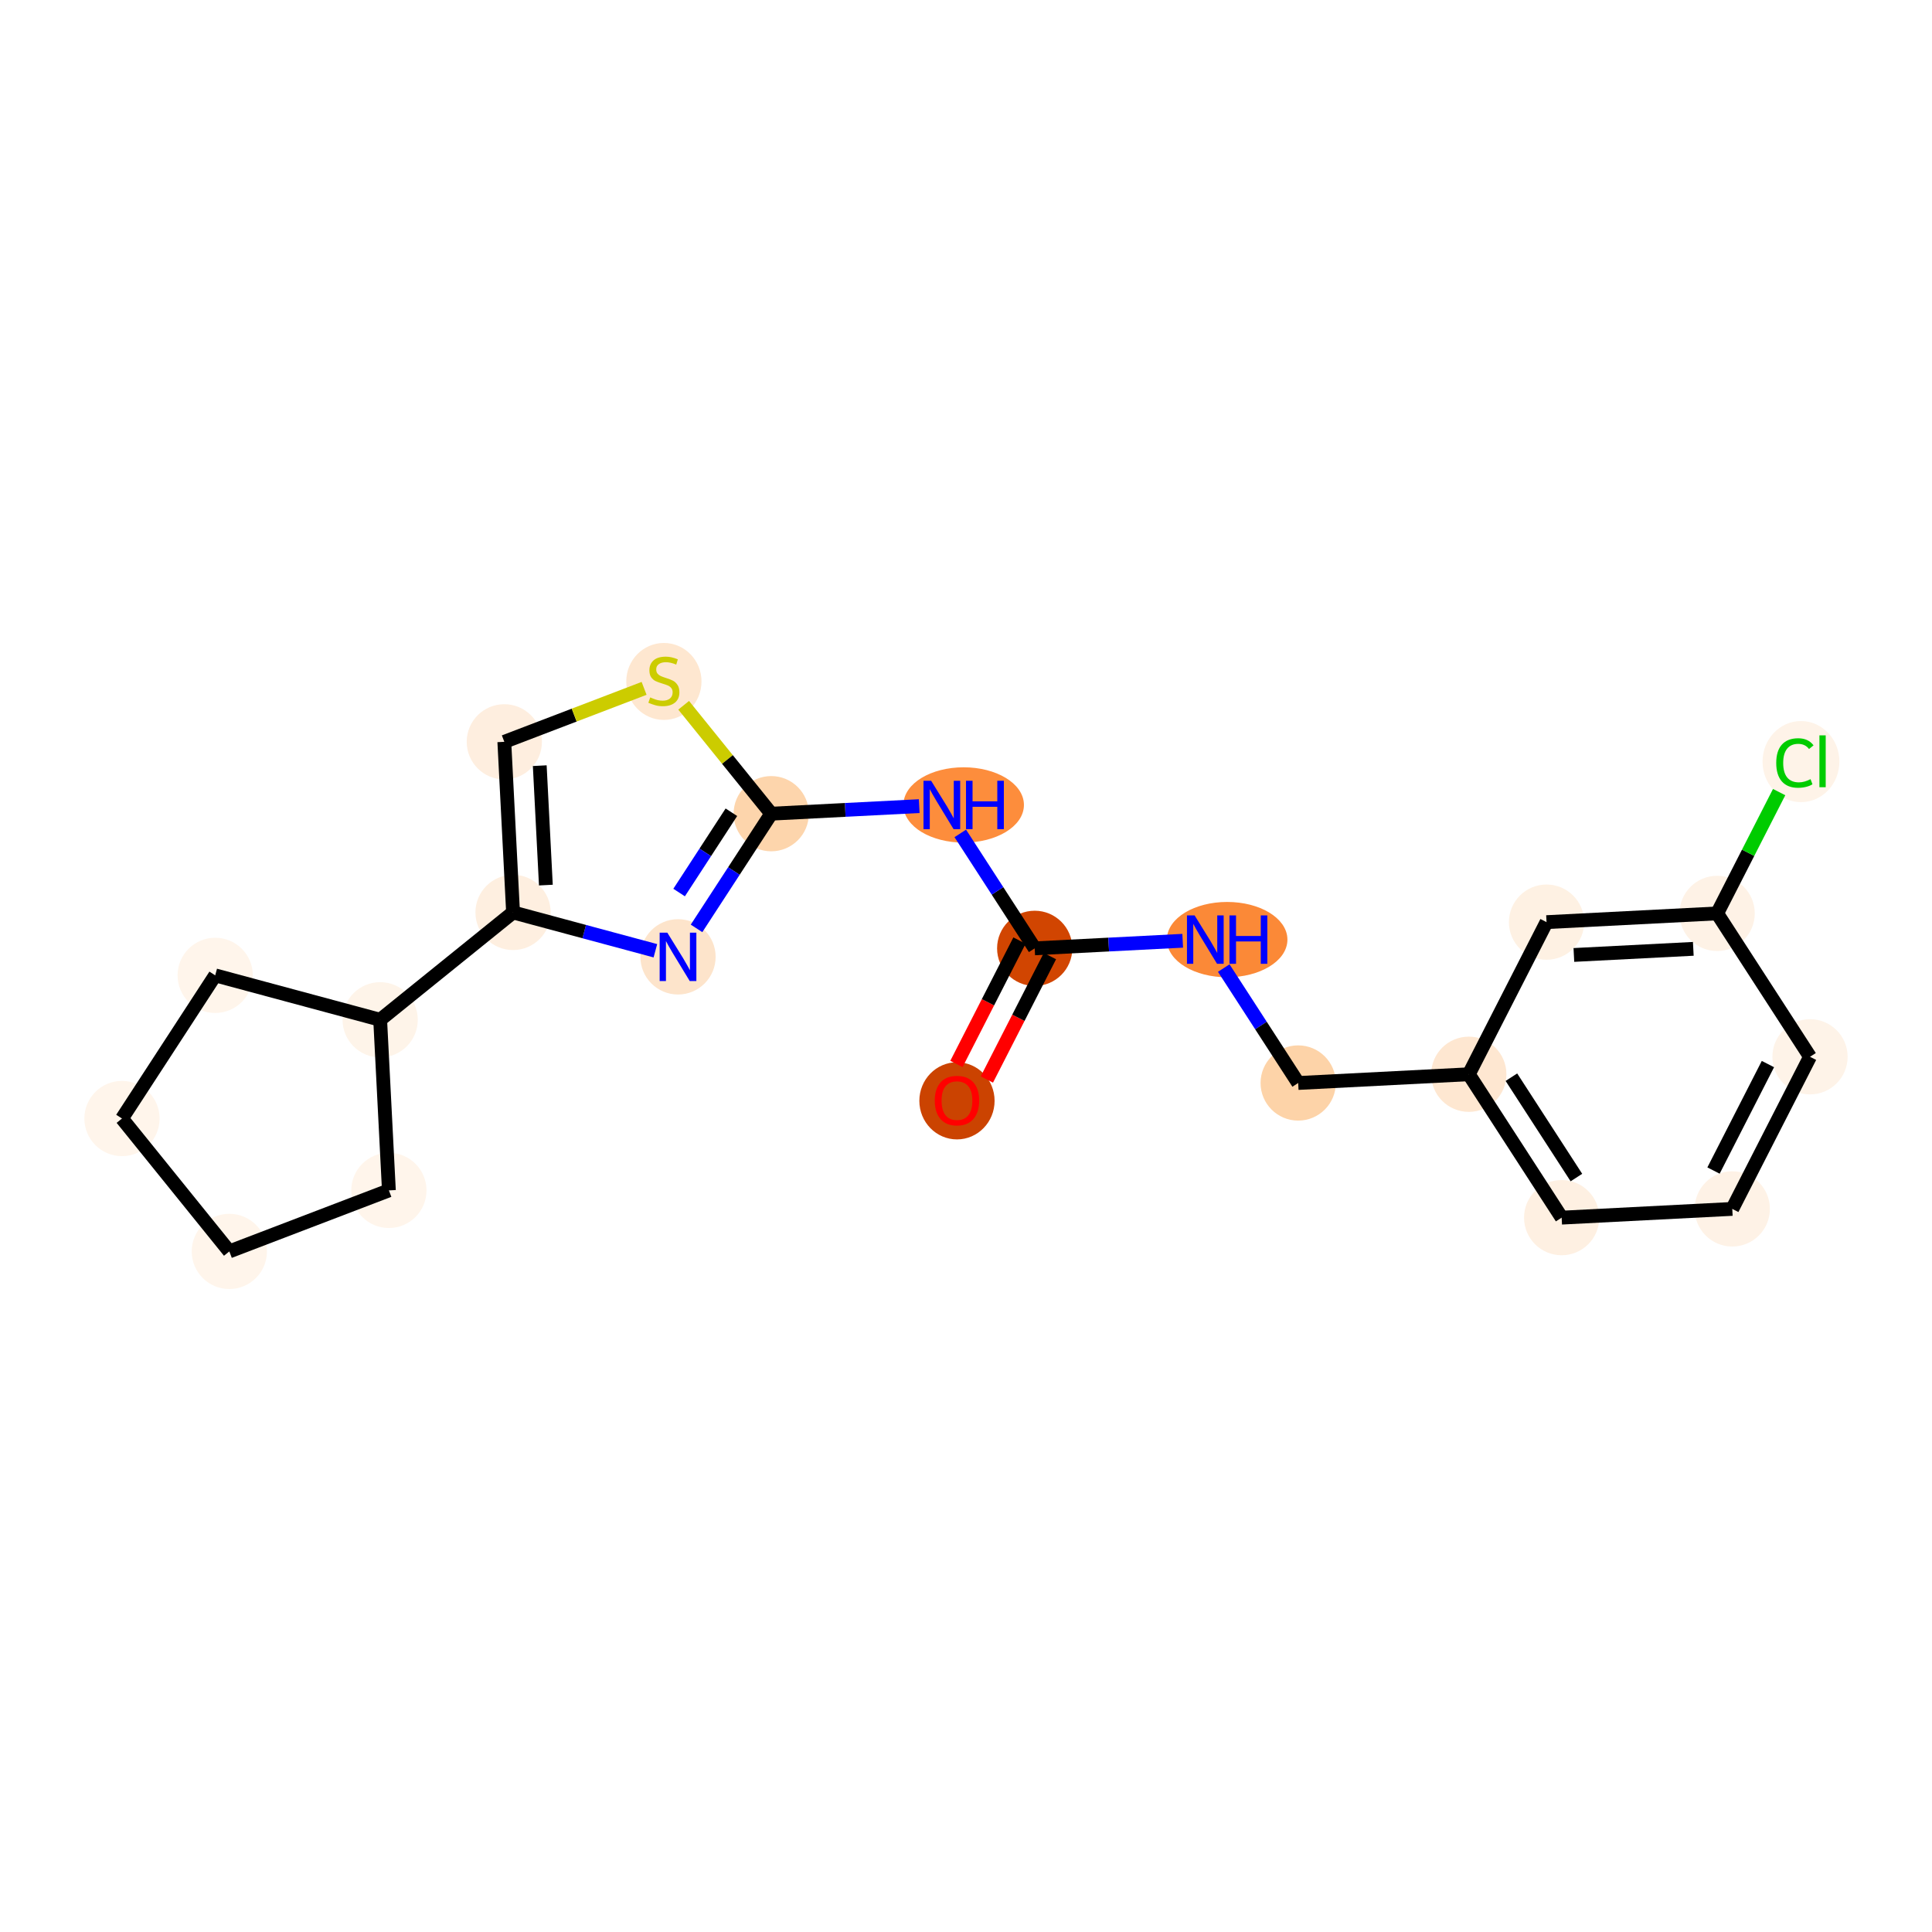 <?xml version='1.0' encoding='iso-8859-1'?>
<svg version='1.1' baseProfile='full'
              xmlns='http://www.w3.org/2000/svg'
                      xmlns:rdkit='http://www.rdkit.org/xml'
                      xmlns:xlink='http://www.w3.org/1999/xlink'
                  xml:space='preserve'
width='280px' height='280px' viewBox='0 0 280 280'>
<!-- END OF HEADER -->
<rect style='opacity:1.0;fill:#FFFFFF;stroke:none' width='280' height='280' x='0' y='0'> </rect>
<ellipse cx='138.691' cy='159.541' rx='4.952' ry='5.091'  style='fill:#CB4301;fill-rule:evenodd;stroke:#CB4301;stroke-width:1.0px;stroke-linecap:butt;stroke-linejoin:miter;stroke-opacity:1' />
<ellipse cx='149.957' cy='137.441' rx='4.952' ry='4.952'  style='fill:#D14501;fill-rule:evenodd;stroke:#D14501;stroke-width:1.0px;stroke-linecap:butt;stroke-linejoin:miter;stroke-opacity:1' />
<ellipse cx='177.848' cy='136.175' rx='8.235' ry='4.958'  style='fill:#FB8937;fill-rule:evenodd;stroke:#FB8937;stroke-width:1.0px;stroke-linecap:butt;stroke-linejoin:miter;stroke-opacity:1' />
<ellipse cx='188.143' cy='156.955' rx='4.952' ry='4.952'  style='fill:#FDD3A8;fill-rule:evenodd;stroke:#FDD3A8;stroke-width:1.0px;stroke-linecap:butt;stroke-linejoin:miter;stroke-opacity:1' />
<ellipse cx='212.869' cy='155.69' rx='4.952' ry='4.952'  style='fill:#FEE7D1;fill-rule:evenodd;stroke:#FEE7D1;stroke-width:1.0px;stroke-linecap:butt;stroke-linejoin:miter;stroke-opacity:1' />
<ellipse cx='226.328' cy='176.47' rx='4.952' ry='4.952'  style='fill:#FEF0E2;fill-rule:evenodd;stroke:#FEF0E2;stroke-width:1.0px;stroke-linecap:butt;stroke-linejoin:miter;stroke-opacity:1' />
<ellipse cx='251.054' cy='175.204' rx='4.952' ry='4.952'  style='fill:#FEF2E6;fill-rule:evenodd;stroke:#FEF2E6;stroke-width:1.0px;stroke-linecap:butt;stroke-linejoin:miter;stroke-opacity:1' />
<ellipse cx='262.321' cy='153.158' rx='4.952' ry='4.952'  style='fill:#FEF3E8;fill-rule:evenodd;stroke:#FEF3E8;stroke-width:1.0px;stroke-linecap:butt;stroke-linejoin:miter;stroke-opacity:1' />
<ellipse cx='248.862' cy='132.378' rx='4.952' ry='4.952'  style='fill:#FEF2E6;fill-rule:evenodd;stroke:#FEF2E6;stroke-width:1.0px;stroke-linecap:butt;stroke-linejoin:miter;stroke-opacity:1' />
<ellipse cx='261.01' cy='110.376' rx='5.07' ry='5.378'  style='fill:#FEF3E8;fill-rule:evenodd;stroke:#FEF3E8;stroke-width:1.0px;stroke-linecap:butt;stroke-linejoin:miter;stroke-opacity:1' />
<ellipse cx='224.136' cy='133.643' rx='4.952' ry='4.952'  style='fill:#FEF1E3;fill-rule:evenodd;stroke:#FEF1E3;stroke-width:1.0px;stroke-linecap:butt;stroke-linejoin:miter;stroke-opacity:1' />
<ellipse cx='139.662' cy='116.66' rx='8.235' ry='4.958'  style='fill:#FD8D3C;fill-rule:evenodd;stroke:#FD8D3C;stroke-width:1.0px;stroke-linecap:butt;stroke-linejoin:miter;stroke-opacity:1' />
<ellipse cx='111.772' cy='117.926' rx='4.952' ry='4.952'  style='fill:#FDD5AC;fill-rule:evenodd;stroke:#FDD5AC;stroke-width:1.0px;stroke-linecap:butt;stroke-linejoin:miter;stroke-opacity:1' />
<ellipse cx='98.263' cy='138.674' rx='4.952' ry='4.958'  style='fill:#FDE4CB;fill-rule:evenodd;stroke:#FDE4CB;stroke-width:1.0px;stroke-linecap:butt;stroke-linejoin:miter;stroke-opacity:1' />
<ellipse cx='74.356' cy='132.237' rx='4.952' ry='4.952'  style='fill:#FEEFE0;fill-rule:evenodd;stroke:#FEEFE0;stroke-width:1.0px;stroke-linecap:butt;stroke-linejoin:miter;stroke-opacity:1' />
<ellipse cx='55.096' cy='147.794' rx='4.952' ry='4.952'  style='fill:#FEF4E9;fill-rule:evenodd;stroke:#FEF4E9;stroke-width:1.0px;stroke-linecap:butt;stroke-linejoin:miter;stroke-opacity:1' />
<ellipse cx='56.361' cy='172.521' rx='4.952' ry='4.952'  style='fill:#FFF5EB;fill-rule:evenodd;stroke:#FFF5EB;stroke-width:1.0px;stroke-linecap:butt;stroke-linejoin:miter;stroke-opacity:1' />
<ellipse cx='33.237' cy='181.365' rx='4.952' ry='4.952'  style='fill:#FFF5EB;fill-rule:evenodd;stroke:#FFF5EB;stroke-width:1.0px;stroke-linecap:butt;stroke-linejoin:miter;stroke-opacity:1' />
<ellipse cx='17.679' cy='162.105' rx='4.952' ry='4.952'  style='fill:#FFF5EB;fill-rule:evenodd;stroke:#FFF5EB;stroke-width:1.0px;stroke-linecap:butt;stroke-linejoin:miter;stroke-opacity:1' />
<ellipse cx='31.189' cy='141.357' rx='4.952' ry='4.952'  style='fill:#FFF5EB;fill-rule:evenodd;stroke:#FFF5EB;stroke-width:1.0px;stroke-linecap:butt;stroke-linejoin:miter;stroke-opacity:1' />
<ellipse cx='73.09' cy='107.511' rx='4.952' ry='4.952'  style='fill:#FEEEDF;fill-rule:evenodd;stroke:#FEEEDF;stroke-width:1.0px;stroke-linecap:butt;stroke-linejoin:miter;stroke-opacity:1' />
<ellipse cx='96.215' cy='98.76' rx='4.952' ry='5.077'  style='fill:#FEE7D0;fill-rule:evenodd;stroke:#FEE7D0;stroke-width:1.0px;stroke-linecap:butt;stroke-linejoin:miter;stroke-opacity:1' />
<path class='bond-0 atom-0 atom-1' d='M 143.023,156.449 L 147.593,147.508' style='fill:none;fill-rule:evenodd;stroke:#FF0000;stroke-width:2.0px;stroke-linecap:butt;stroke-linejoin:miter;stroke-opacity:1' />
<path class='bond-0 atom-0 atom-1' d='M 147.593,147.508 L 152.162,138.567' style='fill:none;fill-rule:evenodd;stroke:#000000;stroke-width:2.0px;stroke-linecap:butt;stroke-linejoin:miter;stroke-opacity:1' />
<path class='bond-0 atom-0 atom-1' d='M 138.614,154.196 L 143.183,145.255' style='fill:none;fill-rule:evenodd;stroke:#FF0000;stroke-width:2.0px;stroke-linecap:butt;stroke-linejoin:miter;stroke-opacity:1' />
<path class='bond-0 atom-0 atom-1' d='M 143.183,145.255 L 147.753,136.314' style='fill:none;fill-rule:evenodd;stroke:#000000;stroke-width:2.0px;stroke-linecap:butt;stroke-linejoin:miter;stroke-opacity:1' />
<path class='bond-1 atom-1 atom-2' d='M 149.957,137.441 L 160.681,136.892' style='fill:none;fill-rule:evenodd;stroke:#000000;stroke-width:2.0px;stroke-linecap:butt;stroke-linejoin:miter;stroke-opacity:1' />
<path class='bond-1 atom-1 atom-2' d='M 160.681,136.892 L 171.406,136.343' style='fill:none;fill-rule:evenodd;stroke:#0000FF;stroke-width:2.0px;stroke-linecap:butt;stroke-linejoin:miter;stroke-opacity:1' />
<path class='bond-10 atom-1 atom-11' d='M 149.957,137.441 L 144.564,129.113' style='fill:none;fill-rule:evenodd;stroke:#000000;stroke-width:2.0px;stroke-linecap:butt;stroke-linejoin:miter;stroke-opacity:1' />
<path class='bond-10 atom-1 atom-11' d='M 144.564,129.113 L 139.17,120.785' style='fill:none;fill-rule:evenodd;stroke:#0000FF;stroke-width:2.0px;stroke-linecap:butt;stroke-linejoin:miter;stroke-opacity:1' />
<path class='bond-2 atom-2 atom-3' d='M 177.355,140.3 L 182.749,148.628' style='fill:none;fill-rule:evenodd;stroke:#0000FF;stroke-width:2.0px;stroke-linecap:butt;stroke-linejoin:miter;stroke-opacity:1' />
<path class='bond-2 atom-2 atom-3' d='M 182.749,148.628 L 188.143,156.955' style='fill:none;fill-rule:evenodd;stroke:#000000;stroke-width:2.0px;stroke-linecap:butt;stroke-linejoin:miter;stroke-opacity:1' />
<path class='bond-3 atom-3 atom-4' d='M 188.143,156.955 L 212.869,155.69' style='fill:none;fill-rule:evenodd;stroke:#000000;stroke-width:2.0px;stroke-linecap:butt;stroke-linejoin:miter;stroke-opacity:1' />
<path class='bond-4 atom-4 atom-5' d='M 212.869,155.69 L 226.328,176.47' style='fill:none;fill-rule:evenodd;stroke:#000000;stroke-width:2.0px;stroke-linecap:butt;stroke-linejoin:miter;stroke-opacity:1' />
<path class='bond-4 atom-4 atom-5' d='M 219.044,156.115 L 228.465,170.661' style='fill:none;fill-rule:evenodd;stroke:#000000;stroke-width:2.0px;stroke-linecap:butt;stroke-linejoin:miter;stroke-opacity:1' />
<path class='bond-21 atom-10 atom-4' d='M 224.136,133.643 L 212.869,155.69' style='fill:none;fill-rule:evenodd;stroke:#000000;stroke-width:2.0px;stroke-linecap:butt;stroke-linejoin:miter;stroke-opacity:1' />
<path class='bond-5 atom-5 atom-6' d='M 226.328,176.47 L 251.054,175.204' style='fill:none;fill-rule:evenodd;stroke:#000000;stroke-width:2.0px;stroke-linecap:butt;stroke-linejoin:miter;stroke-opacity:1' />
<path class='bond-6 atom-6 atom-7' d='M 251.054,175.204 L 262.321,153.158' style='fill:none;fill-rule:evenodd;stroke:#000000;stroke-width:2.0px;stroke-linecap:butt;stroke-linejoin:miter;stroke-opacity:1' />
<path class='bond-6 atom-6 atom-7' d='M 248.335,169.644 L 256.222,154.212' style='fill:none;fill-rule:evenodd;stroke:#000000;stroke-width:2.0px;stroke-linecap:butt;stroke-linejoin:miter;stroke-opacity:1' />
<path class='bond-7 atom-7 atom-8' d='M 262.321,153.158 L 248.862,132.378' style='fill:none;fill-rule:evenodd;stroke:#000000;stroke-width:2.0px;stroke-linecap:butt;stroke-linejoin:miter;stroke-opacity:1' />
<path class='bond-8 atom-8 atom-9' d='M 248.862,132.378 L 253.354,123.588' style='fill:none;fill-rule:evenodd;stroke:#000000;stroke-width:2.0px;stroke-linecap:butt;stroke-linejoin:miter;stroke-opacity:1' />
<path class='bond-8 atom-8 atom-9' d='M 253.354,123.588 L 257.846,114.798' style='fill:none;fill-rule:evenodd;stroke:#00CC00;stroke-width:2.0px;stroke-linecap:butt;stroke-linejoin:miter;stroke-opacity:1' />
<path class='bond-9 atom-8 atom-10' d='M 248.862,132.378 L 224.136,133.643' style='fill:none;fill-rule:evenodd;stroke:#000000;stroke-width:2.0px;stroke-linecap:butt;stroke-linejoin:miter;stroke-opacity:1' />
<path class='bond-9 atom-8 atom-10' d='M 245.406,137.513 L 228.098,138.399' style='fill:none;fill-rule:evenodd;stroke:#000000;stroke-width:2.0px;stroke-linecap:butt;stroke-linejoin:miter;stroke-opacity:1' />
<path class='bond-11 atom-11 atom-12' d='M 133.22,116.828 L 122.496,117.377' style='fill:none;fill-rule:evenodd;stroke:#0000FF;stroke-width:2.0px;stroke-linecap:butt;stroke-linejoin:miter;stroke-opacity:1' />
<path class='bond-11 atom-11 atom-12' d='M 122.496,117.377 L 111.772,117.926' style='fill:none;fill-rule:evenodd;stroke:#000000;stroke-width:2.0px;stroke-linecap:butt;stroke-linejoin:miter;stroke-opacity:1' />
<path class='bond-12 atom-12 atom-13' d='M 111.772,117.926 L 106.36,126.237' style='fill:none;fill-rule:evenodd;stroke:#000000;stroke-width:2.0px;stroke-linecap:butt;stroke-linejoin:miter;stroke-opacity:1' />
<path class='bond-12 atom-12 atom-13' d='M 106.36,126.237 L 100.948,134.549' style='fill:none;fill-rule:evenodd;stroke:#0000FF;stroke-width:2.0px;stroke-linecap:butt;stroke-linejoin:miter;stroke-opacity:1' />
<path class='bond-12 atom-12 atom-13' d='M 105.999,117.717 L 102.211,123.536' style='fill:none;fill-rule:evenodd;stroke:#000000;stroke-width:2.0px;stroke-linecap:butt;stroke-linejoin:miter;stroke-opacity:1' />
<path class='bond-12 atom-12 atom-13' d='M 102.211,123.536 L 98.422,129.354' style='fill:none;fill-rule:evenodd;stroke:#0000FF;stroke-width:2.0px;stroke-linecap:butt;stroke-linejoin:miter;stroke-opacity:1' />
<path class='bond-22 atom-21 atom-12' d='M 99.082,102.215 L 105.427,110.071' style='fill:none;fill-rule:evenodd;stroke:#CCCC00;stroke-width:2.0px;stroke-linecap:butt;stroke-linejoin:miter;stroke-opacity:1' />
<path class='bond-22 atom-21 atom-12' d='M 105.427,110.071 L 111.772,117.926' style='fill:none;fill-rule:evenodd;stroke:#000000;stroke-width:2.0px;stroke-linecap:butt;stroke-linejoin:miter;stroke-opacity:1' />
<path class='bond-13 atom-13 atom-14' d='M 94.984,137.791 L 84.67,135.014' style='fill:none;fill-rule:evenodd;stroke:#0000FF;stroke-width:2.0px;stroke-linecap:butt;stroke-linejoin:miter;stroke-opacity:1' />
<path class='bond-13 atom-13 atom-14' d='M 84.67,135.014 L 74.356,132.237' style='fill:none;fill-rule:evenodd;stroke:#000000;stroke-width:2.0px;stroke-linecap:butt;stroke-linejoin:miter;stroke-opacity:1' />
<path class='bond-14 atom-14 atom-15' d='M 74.356,132.237 L 55.096,147.794' style='fill:none;fill-rule:evenodd;stroke:#000000;stroke-width:2.0px;stroke-linecap:butt;stroke-linejoin:miter;stroke-opacity:1' />
<path class='bond-19 atom-14 atom-20' d='M 74.356,132.237 L 73.09,107.511' style='fill:none;fill-rule:evenodd;stroke:#000000;stroke-width:2.0px;stroke-linecap:butt;stroke-linejoin:miter;stroke-opacity:1' />
<path class='bond-19 atom-14 atom-20' d='M 79.111,128.275 L 78.225,110.966' style='fill:none;fill-rule:evenodd;stroke:#000000;stroke-width:2.0px;stroke-linecap:butt;stroke-linejoin:miter;stroke-opacity:1' />
<path class='bond-15 atom-15 atom-16' d='M 55.096,147.794 L 56.361,172.521' style='fill:none;fill-rule:evenodd;stroke:#000000;stroke-width:2.0px;stroke-linecap:butt;stroke-linejoin:miter;stroke-opacity:1' />
<path class='bond-23 atom-19 atom-15' d='M 31.189,141.357 L 55.096,147.794' style='fill:none;fill-rule:evenodd;stroke:#000000;stroke-width:2.0px;stroke-linecap:butt;stroke-linejoin:miter;stroke-opacity:1' />
<path class='bond-16 atom-16 atom-17' d='M 56.361,172.521 L 33.237,181.365' style='fill:none;fill-rule:evenodd;stroke:#000000;stroke-width:2.0px;stroke-linecap:butt;stroke-linejoin:miter;stroke-opacity:1' />
<path class='bond-17 atom-17 atom-18' d='M 33.237,181.365 L 17.679,162.105' style='fill:none;fill-rule:evenodd;stroke:#000000;stroke-width:2.0px;stroke-linecap:butt;stroke-linejoin:miter;stroke-opacity:1' />
<path class='bond-18 atom-18 atom-19' d='M 17.679,162.105 L 31.189,141.357' style='fill:none;fill-rule:evenodd;stroke:#000000;stroke-width:2.0px;stroke-linecap:butt;stroke-linejoin:miter;stroke-opacity:1' />
<path class='bond-20 atom-20 atom-21' d='M 73.09,107.511 L 83.219,103.637' style='fill:none;fill-rule:evenodd;stroke:#000000;stroke-width:2.0px;stroke-linecap:butt;stroke-linejoin:miter;stroke-opacity:1' />
<path class='bond-20 atom-20 atom-21' d='M 83.219,103.637 L 93.347,99.763' style='fill:none;fill-rule:evenodd;stroke:#CCCC00;stroke-width:2.0px;stroke-linecap:butt;stroke-linejoin:miter;stroke-opacity:1' />
<path  class='atom-0' d='M 135.472 159.507
Q 135.472 157.823, 136.304 156.882
Q 137.136 155.942, 138.691 155.942
Q 140.245 155.942, 141.077 156.882
Q 141.909 157.823, 141.909 159.507
Q 141.909 161.21, 141.067 162.181
Q 140.226 163.141, 138.691 163.141
Q 137.146 163.141, 136.304 162.181
Q 135.472 161.22, 135.472 159.507
M 138.691 162.349
Q 139.76 162.349, 140.335 161.636
Q 140.919 160.913, 140.919 159.507
Q 140.919 158.13, 140.335 157.437
Q 139.76 156.734, 138.691 156.734
Q 137.621 156.734, 137.037 157.427
Q 136.462 158.12, 136.462 159.507
Q 136.462 160.923, 137.037 161.636
Q 137.621 162.349, 138.691 162.349
' fill='#FF0000'/>
<path  class='atom-2' d='M 173.134 132.669
L 175.431 136.383
Q 175.659 136.749, 176.025 137.413
Q 176.392 138.076, 176.412 138.116
L 176.412 132.669
L 177.343 132.669
L 177.343 139.681
L 176.382 139.681
L 173.916 135.62
Q 173.629 135.145, 173.322 134.6
Q 173.025 134.056, 172.936 133.887
L 172.936 139.681
L 172.024 139.681
L 172.024 132.669
L 173.134 132.669
' fill='#0000FF'/>
<path  class='atom-2' d='M 178.184 132.669
L 179.135 132.669
L 179.135 135.65
L 182.72 135.65
L 182.72 132.669
L 183.671 132.669
L 183.671 139.681
L 182.72 139.681
L 182.72 136.442
L 179.135 136.442
L 179.135 139.681
L 178.184 139.681
L 178.184 132.669
' fill='#0000FF'/>
<path  class='atom-9' d='M 257.425 110.574
Q 257.425 108.831, 258.237 107.92
Q 259.059 106.999, 260.614 106.999
Q 262.06 106.999, 262.832 108.019
L 262.179 108.554
Q 261.614 107.811, 260.614 107.811
Q 259.554 107.811, 258.99 108.524
Q 258.435 109.227, 258.435 110.574
Q 258.435 111.96, 259.01 112.673
Q 259.594 113.387, 260.723 113.387
Q 261.495 113.387, 262.397 112.921
L 262.674 113.664
Q 262.307 113.901, 261.753 114.04
Q 261.198 114.179, 260.584 114.179
Q 259.059 114.179, 258.237 113.248
Q 257.425 112.317, 257.425 110.574
' fill='#00CC00'/>
<path  class='atom-9' d='M 263.684 106.573
L 264.595 106.573
L 264.595 114.09
L 263.684 114.09
L 263.684 106.573
' fill='#00CC00'/>
<path  class='atom-11' d='M 134.948 113.154
L 137.246 116.868
Q 137.474 117.235, 137.84 117.898
Q 138.207 118.562, 138.226 118.601
L 138.226 113.154
L 139.157 113.154
L 139.157 120.166
L 138.197 120.166
L 135.731 116.106
Q 135.443 115.63, 135.136 115.086
Q 134.839 114.541, 134.75 114.372
L 134.75 120.166
L 133.839 120.166
L 133.839 113.154
L 134.948 113.154
' fill='#0000FF'/>
<path  class='atom-11' d='M 139.999 113.154
L 140.95 113.154
L 140.95 116.135
L 144.535 116.135
L 144.535 113.154
L 145.486 113.154
L 145.486 120.166
L 144.535 120.166
L 144.535 116.928
L 140.95 116.928
L 140.95 120.166
L 139.999 120.166
L 139.999 113.154
' fill='#0000FF'/>
<path  class='atom-13' d='M 96.713 135.168
L 99.01 138.882
Q 99.238 139.248, 99.604 139.912
Q 99.971 140.575, 99.991 140.615
L 99.991 135.168
L 100.922 135.168
L 100.922 142.18
L 99.961 142.18
L 97.495 138.119
Q 97.208 137.644, 96.901 137.099
Q 96.604 136.554, 96.515 136.386
L 96.515 142.18
L 95.603 142.18
L 95.603 135.168
L 96.713 135.168
' fill='#0000FF'/>
<path  class='atom-21' d='M 94.234 101.073
Q 94.313 101.102, 94.64 101.241
Q 94.967 101.38, 95.323 101.469
Q 95.69 101.548, 96.046 101.548
Q 96.71 101.548, 97.096 101.231
Q 97.482 100.904, 97.482 100.34
Q 97.482 99.954, 97.284 99.716
Q 97.096 99.478, 96.799 99.349
Q 96.502 99.221, 96.007 99.072
Q 95.383 98.884, 95.006 98.706
Q 94.64 98.527, 94.372 98.151
Q 94.115 97.775, 94.115 97.141
Q 94.115 96.26, 94.709 95.715
Q 95.313 95.17, 96.502 95.17
Q 97.314 95.17, 98.235 95.556
L 98.007 96.319
Q 97.165 95.972, 96.531 95.972
Q 95.848 95.972, 95.472 96.26
Q 95.095 96.537, 95.105 97.022
Q 95.105 97.398, 95.293 97.626
Q 95.492 97.854, 95.769 97.983
Q 96.056 98.112, 96.531 98.26
Q 97.165 98.458, 97.541 98.656
Q 97.918 98.854, 98.185 99.26
Q 98.463 99.656, 98.463 100.34
Q 98.463 101.31, 97.809 101.835
Q 97.165 102.35, 96.086 102.35
Q 95.462 102.35, 94.986 102.212
Q 94.521 102.083, 93.966 101.855
L 94.234 101.073
' fill='#CCCC00'/>
</svg>
